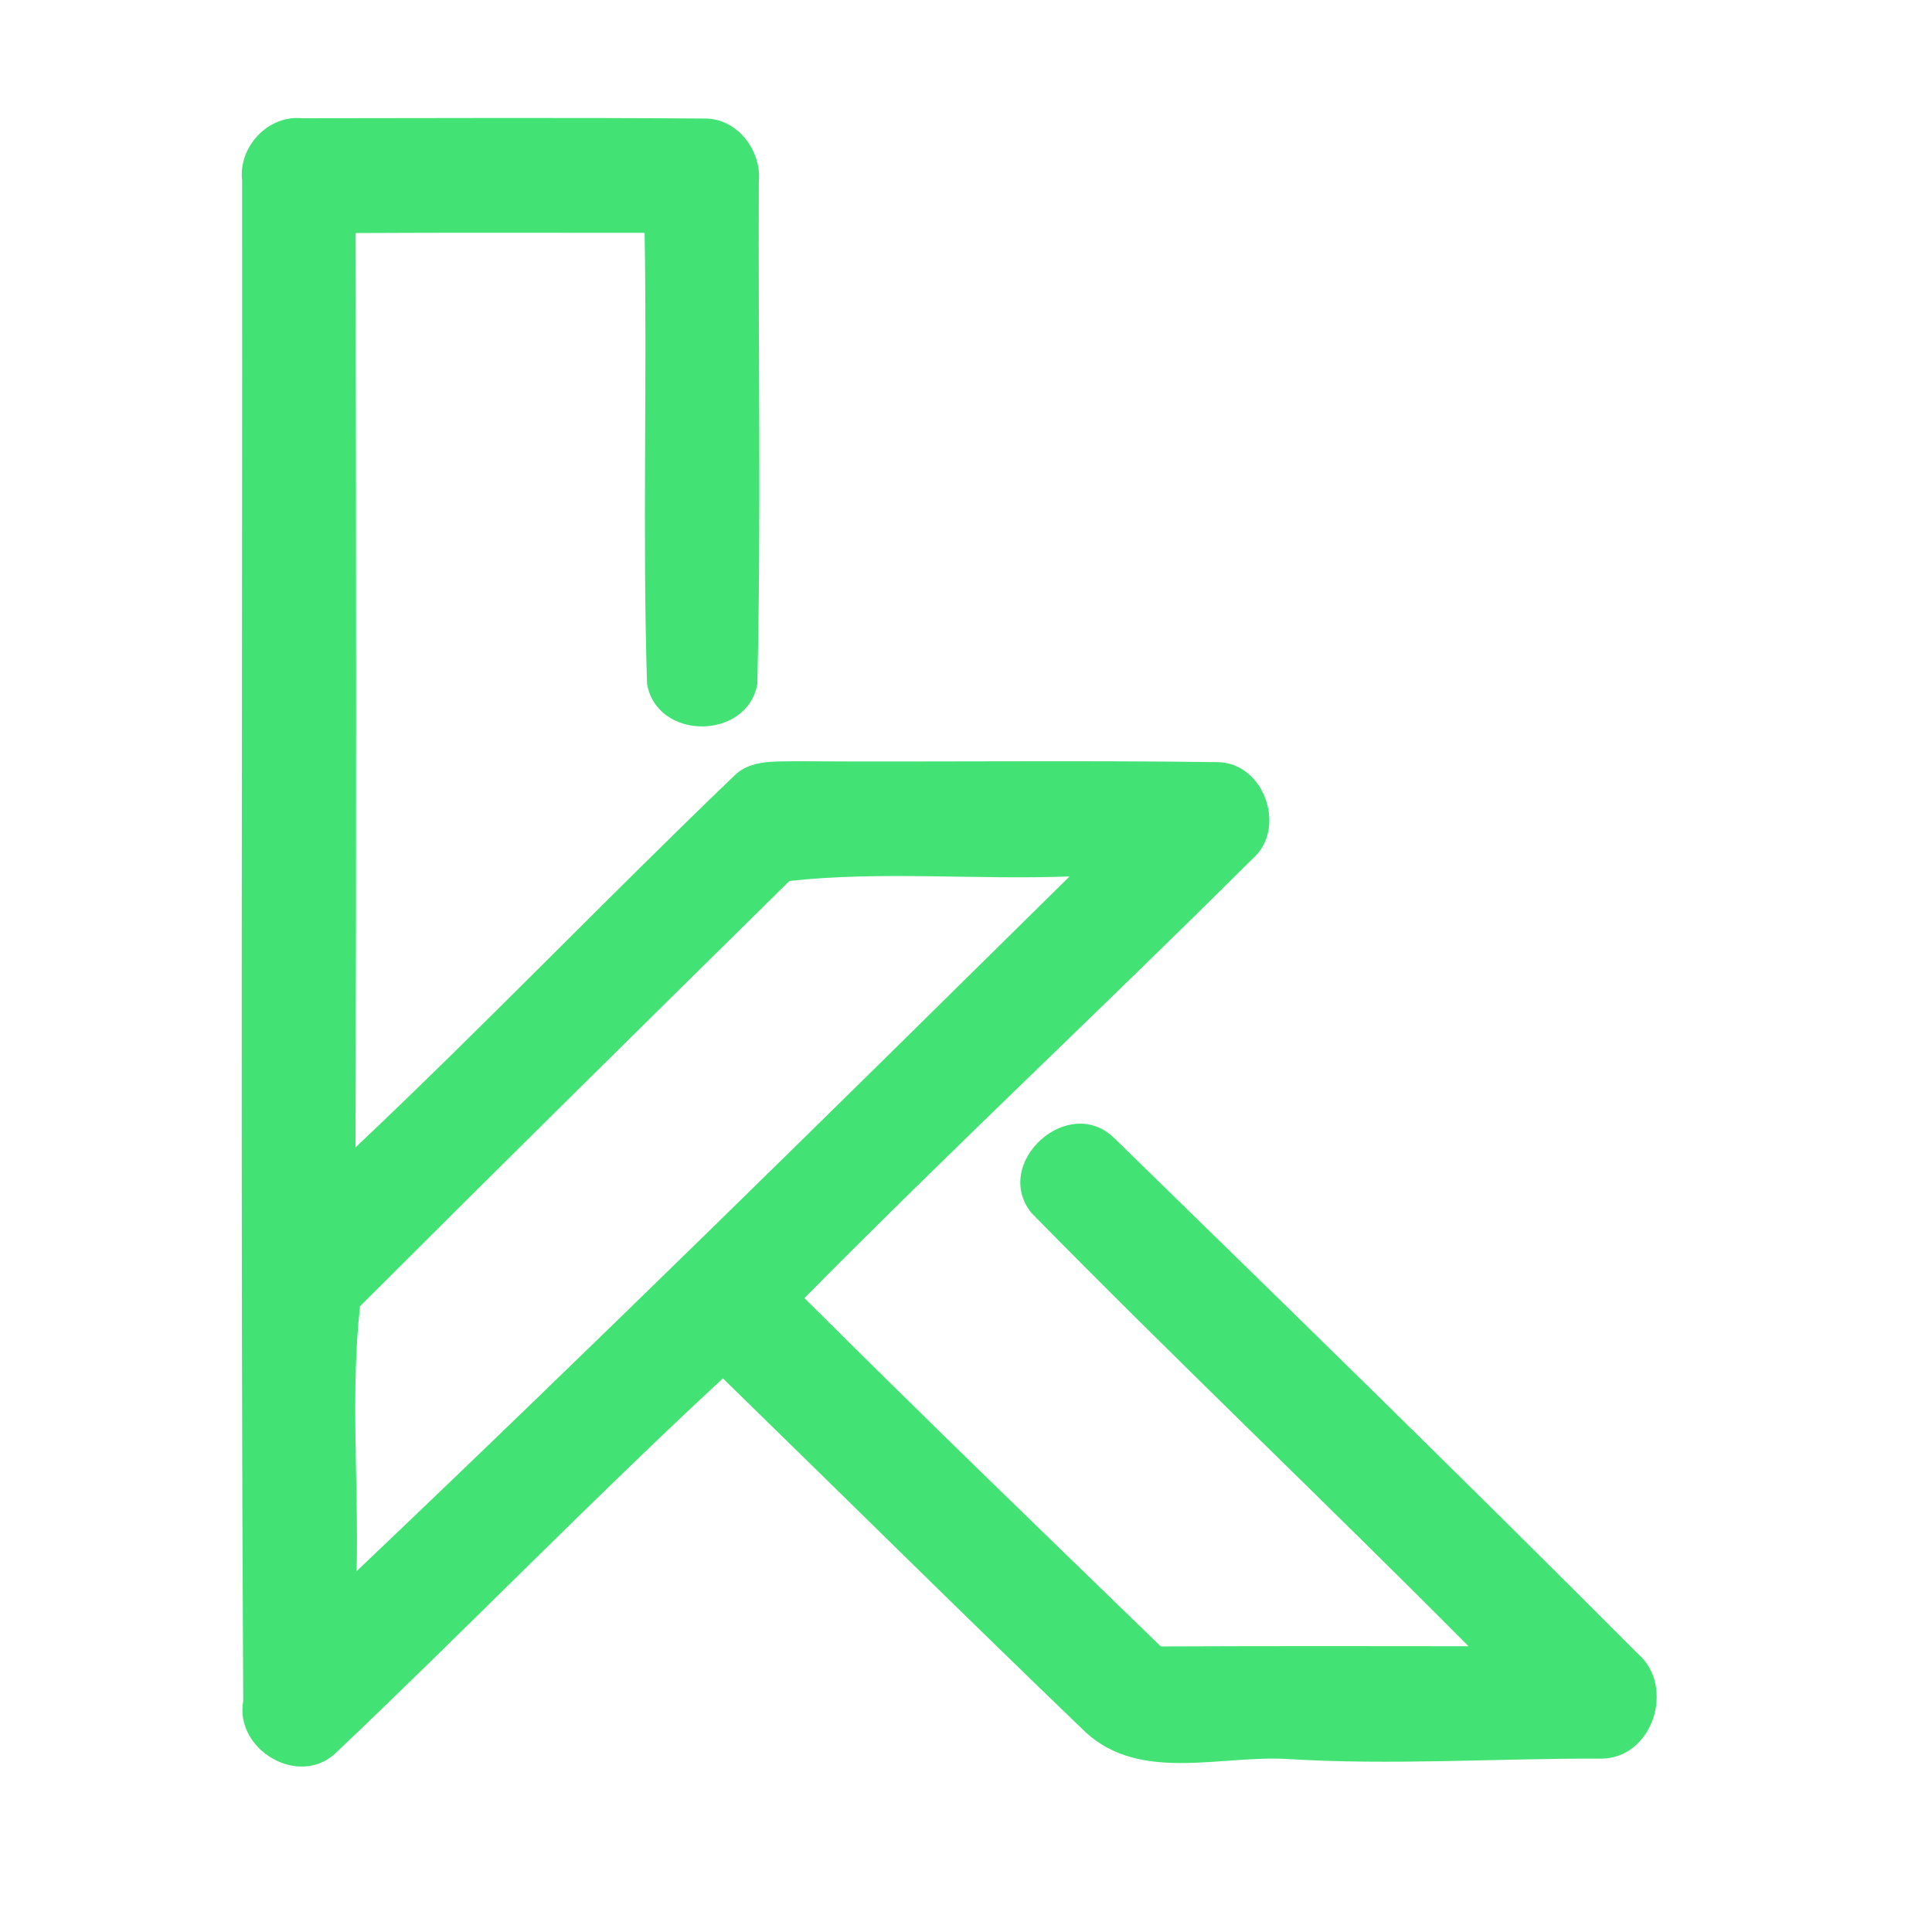 <?xml version="1.0" encoding="UTF-8" ?>
<!DOCTYPE svg PUBLIC "-//W3C//DTD SVG 1.1//EN" "http://www.w3.org/Graphics/SVG/1.1/DTD/svg11.dtd">
<svg width="192pt" height="192pt" viewBox="0 0 192 192" version="1.1" xmlns="http://www.w3.org/2000/svg">
<g id="#42e274ff">
<path fill="#42e274" opacity="1.00" d=" M 24.06 17.93 C 23.68 14.61 26.62 11.42 30.00 11.75 C 43.34 11.74 56.68 11.68 70.02 11.78 C 73.23 11.73 75.70 14.94 75.41 18.03 C 75.34 34.69 75.65 51.38 75.26 68.04 C 74.13 73.62 65.26 73.56 64.30 67.95 C 63.84 53.03 64.32 38.07 64.06 23.14 C 54.49 23.14 44.92 23.11 35.34 23.16 C 35.39 53.45 35.42 83.74 35.33 114.03 C 48.11 101.95 60.30 89.25 72.98 77.08 C 74.57 75.50 76.95 75.70 79.00 75.65 C 92.99 75.74 106.99 75.55 120.98 75.74 C 125.66 75.77 127.97 82.39 124.42 85.40 C 109.71 100.05 94.53 114.24 79.94 129.00 C 91.63 140.65 103.50 152.13 115.36 163.62 C 125.56 163.58 135.75 163.58 145.94 163.60 C 131.58 149.14 116.78 135.09 102.51 120.55 C 98.51 115.59 106.22 108.56 110.80 113.17 C 128.18 130.13 145.58 147.10 162.72 164.30 C 166.60 167.60 164.22 174.89 158.98 174.77 C 148.65 174.74 138.32 175.45 127.99 174.81 C 121.37 174.40 113.34 177.17 107.89 172.15 C 95.79 160.52 83.86 148.70 71.84 136.98 C 58.73 149.12 46.27 161.98 33.29 174.28 C 29.61 177.64 23.31 173.85 24.17 169.05 C 23.89 118.68 24.10 68.30 24.06 17.93 M 78.45 87.55 C 64.19 101.60 49.93 115.67 35.78 129.81 C 34.82 138.40 35.64 147.40 35.44 156.14 C 59.33 133.43 82.82 110.26 106.29 87.10 C 97.04 87.45 87.54 86.55 78.45 87.55 Z" />
</g>
</svg>
